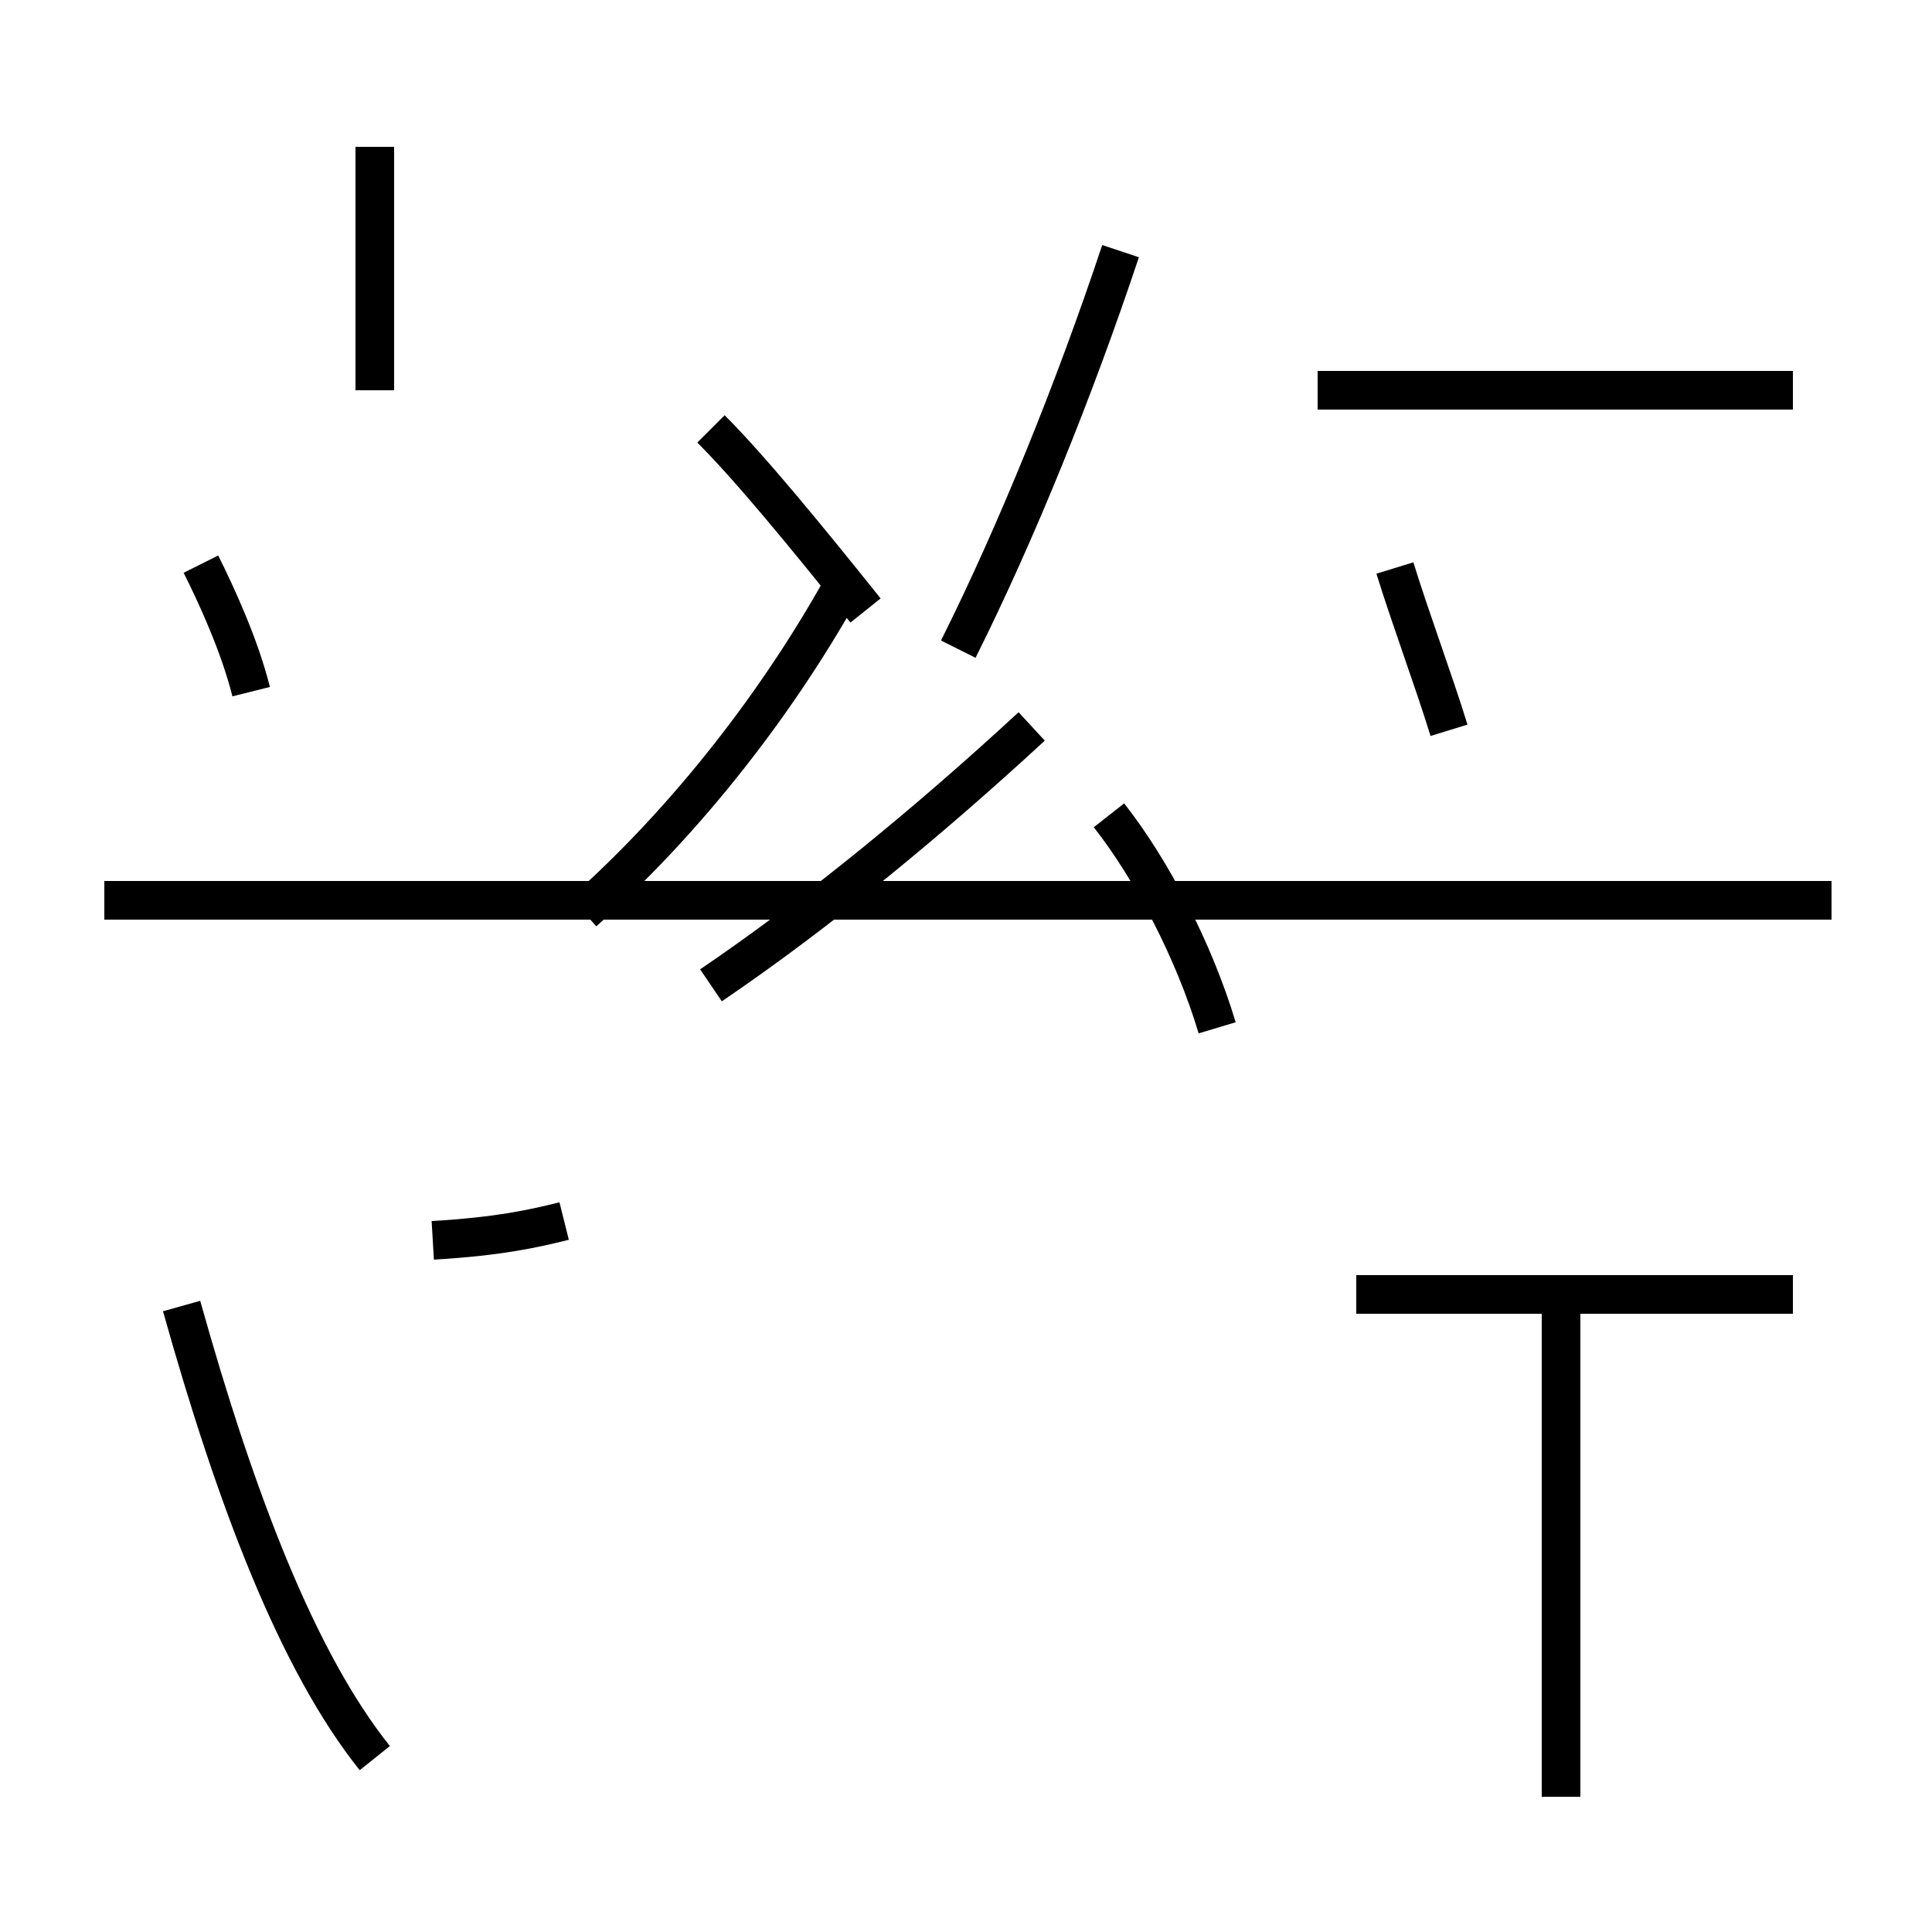 <?xml version='1.0' encoding='utf8'?>
<svg viewBox="0.0 -44.0 50.0 50.0" version="1.1" xmlns="http://www.w3.org/2000/svg">
<rect x="0.0" y="-44.0" width="50.0" height="50.0" fill="#808080" stroke="none"/>
<rect x="-1000" y="-1000" width="2000" height="2000" stroke="white" fill="white"/>
<g style="fill:none; stroke:#000000;  stroke-width:1">
<path d="M 6.5 26.1 C 6.2 27.3 5.6 28.6 5.2 29.4 M 4.7 10.2 C 6.1 5.2 7.7 1.0 9.7 -1.5 M 15.4 20.7 L 2.7 20.7 M 14.6 12.4 C 13.8 12.2 12.9 12.0 11.2 11.9 M 9.7 33.9 L 9.7 40.2 M 15.1 20.4 C 17.8 22.8 20.2 25.9 21.9 29.0 M 18.4 18.5 C 21.2 20.4 24.1 22.8 26.7 25.2 M 24.8 27.2 C 26.3 30.2 27.8 33.9 29.0 37.5 M 31.5 17.4 C 30.9 19.4 29.8 21.5 28.7 22.9 M 18.4 32.9 C 19.4 31.9 20.8 30.2 22.4 28.2 M 37.5 25.1 C 37.1 26.4 36.5 28.0 36.1 29.3 M 46.4 33.9 L 34.1 33.9 M 40.4 -2.5 L 40.4 10.3 M 40.4 20.7 L 34.1 20.7 M 47.4 20.7 L 15.4 20.7 M 46.4 10.5 L 35.1 10.5 " transform="scale(1, -1)" />
</g>
</svg>